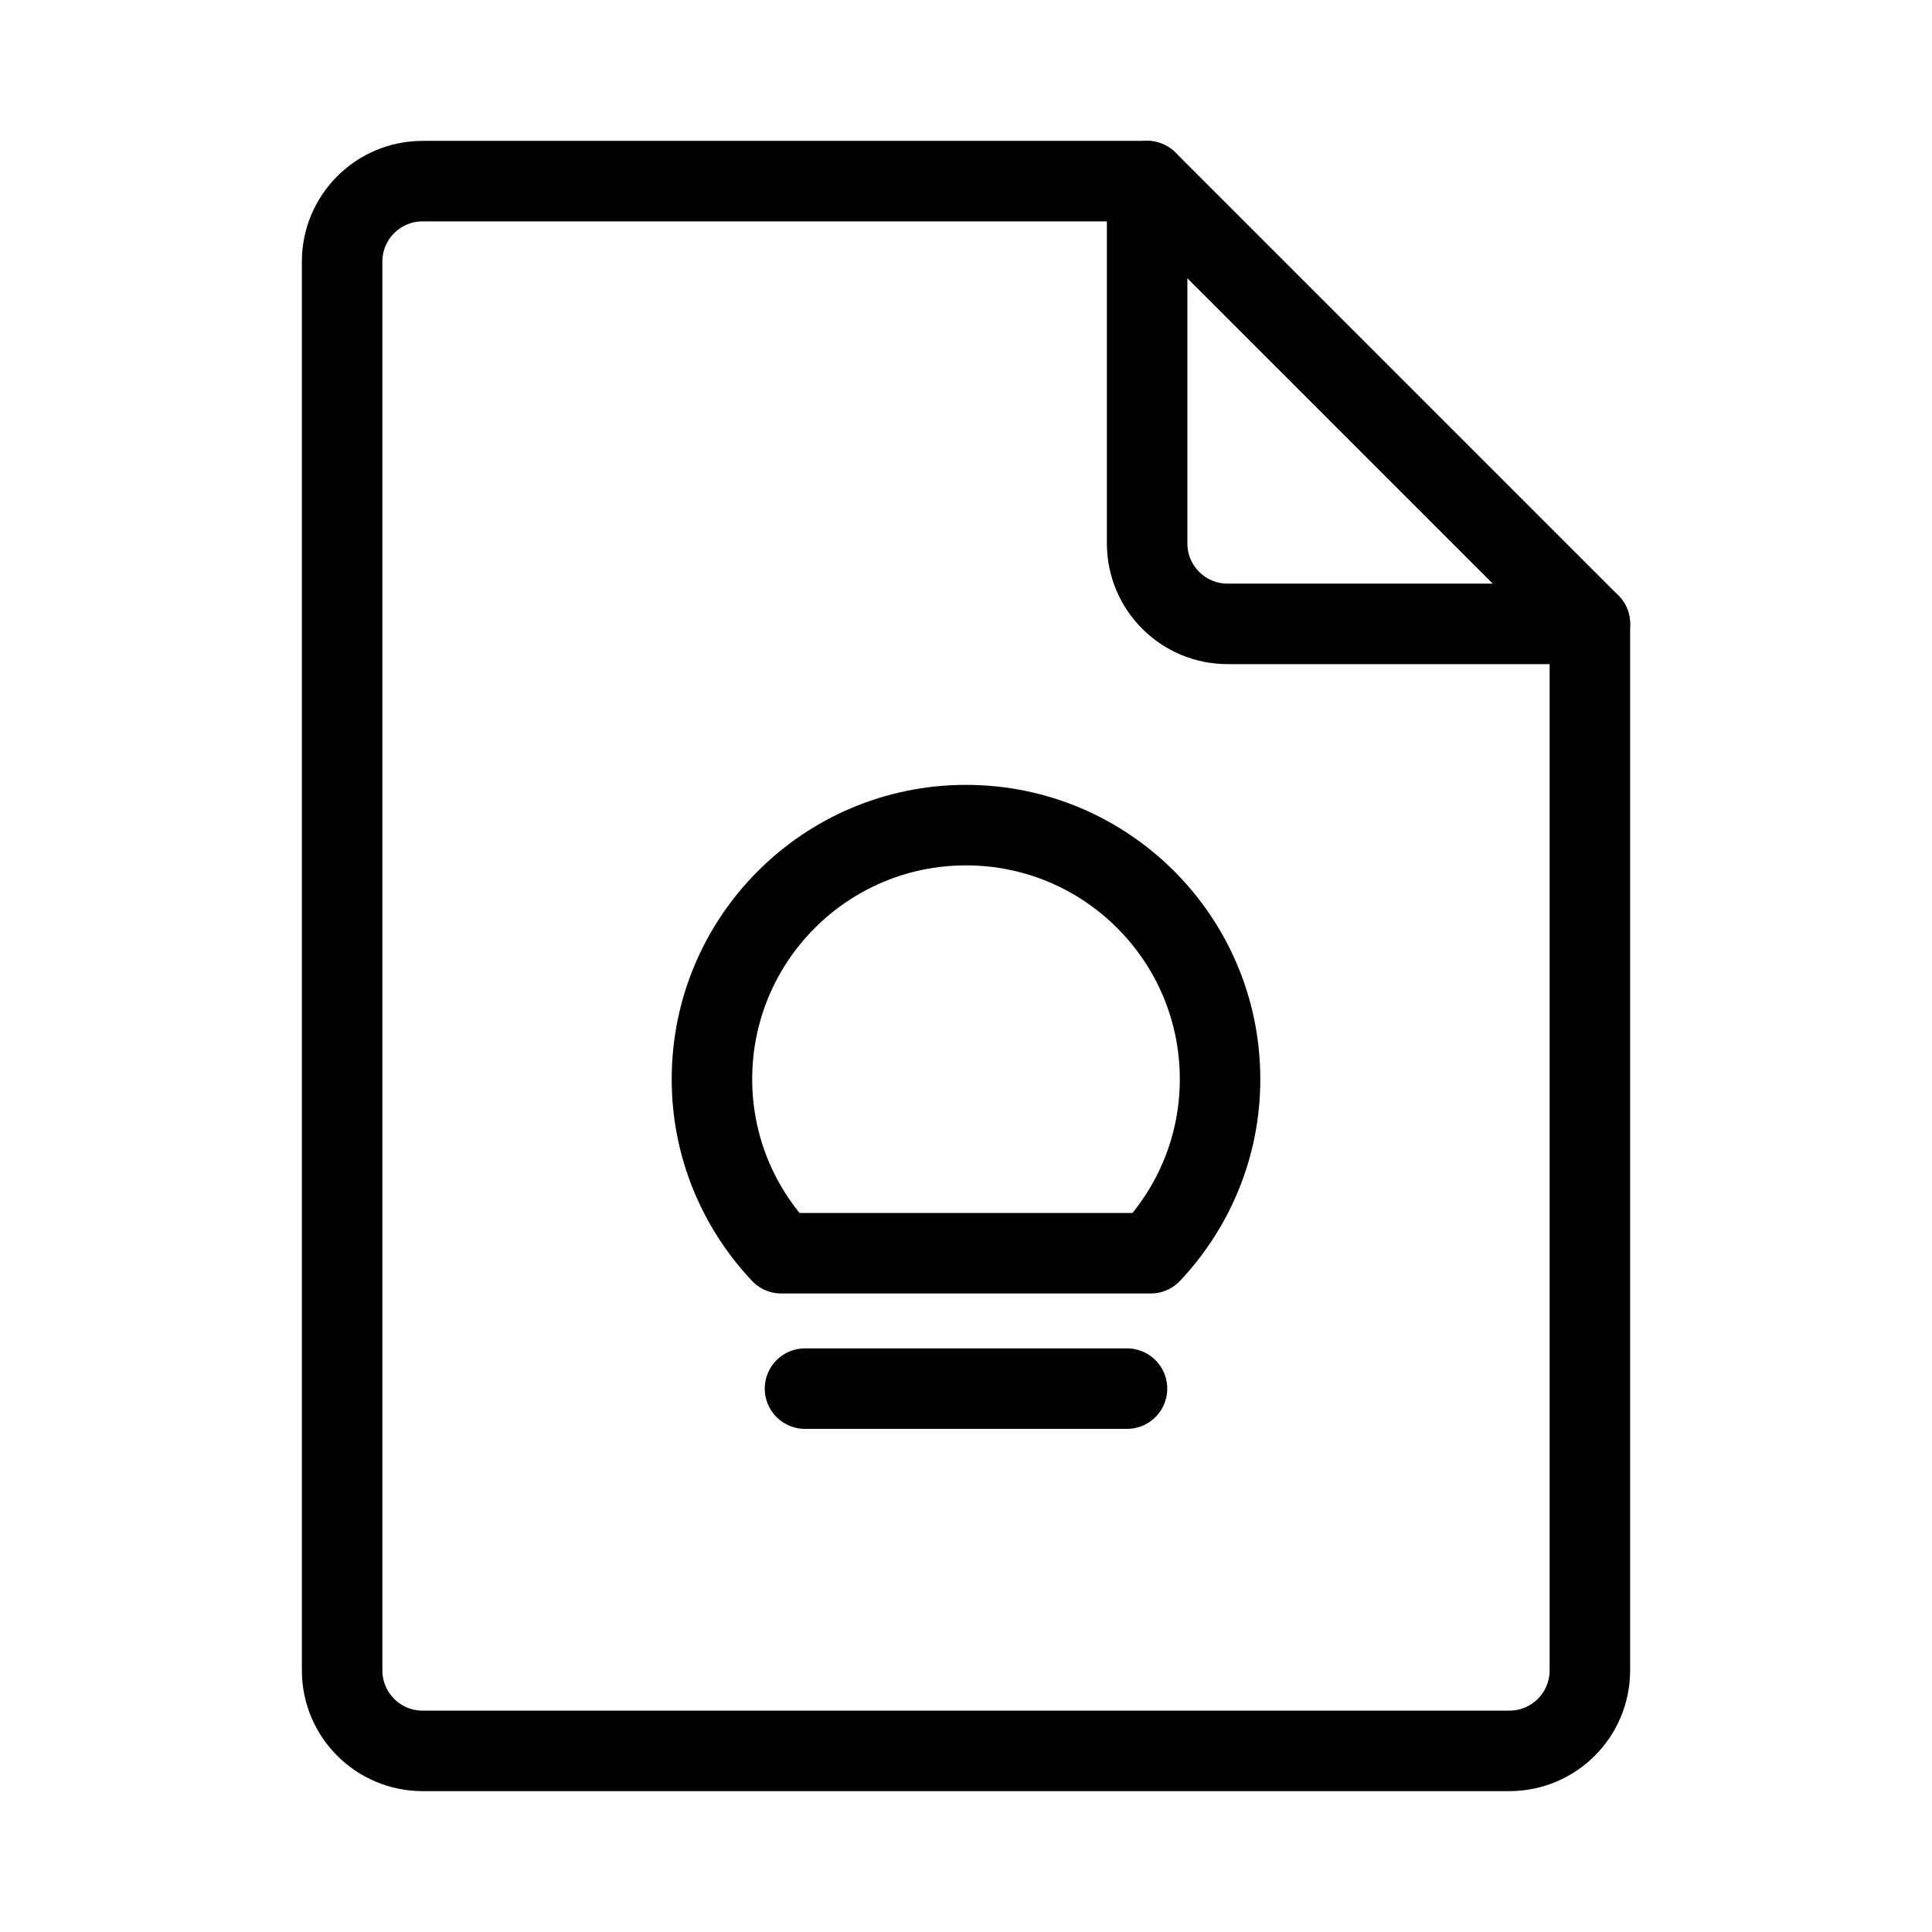 <?xml version="1.0" encoding="UTF-8"?><svg id="b" xmlns="http://www.w3.org/2000/svg" viewBox="0 0 48 48"><defs><style>.c{stroke-width:2px;fill:none;stroke:#000;stroke-linecap:round;stroke-linejoin:round;}</style></defs><path class="c" d="m39.5,15.5h-9c-1.105,0-2-.895-2-2V4.5H10.5c-1.105,0-2,.895-2,2v35c0,1.105.895,2,2,2h27c1.105,0,2-.895,2-2V15.5Z"/><line class="c" x1="28.5" y1="4.5" x2="39.5" y2="15.5"/><path class="c" d="m28.59,31.136c1.065-1.13,1.722-2.649,1.722-4.324,0-3.486-2.826-6.312-6.312-6.312s-6.312,2.826-6.312,6.312c0,1.675.657,3.194,1.722,4.324h9.18Z"/><line class="c" x1="20" y1="34.5" x2="28" y2="34.5"/></svg>
